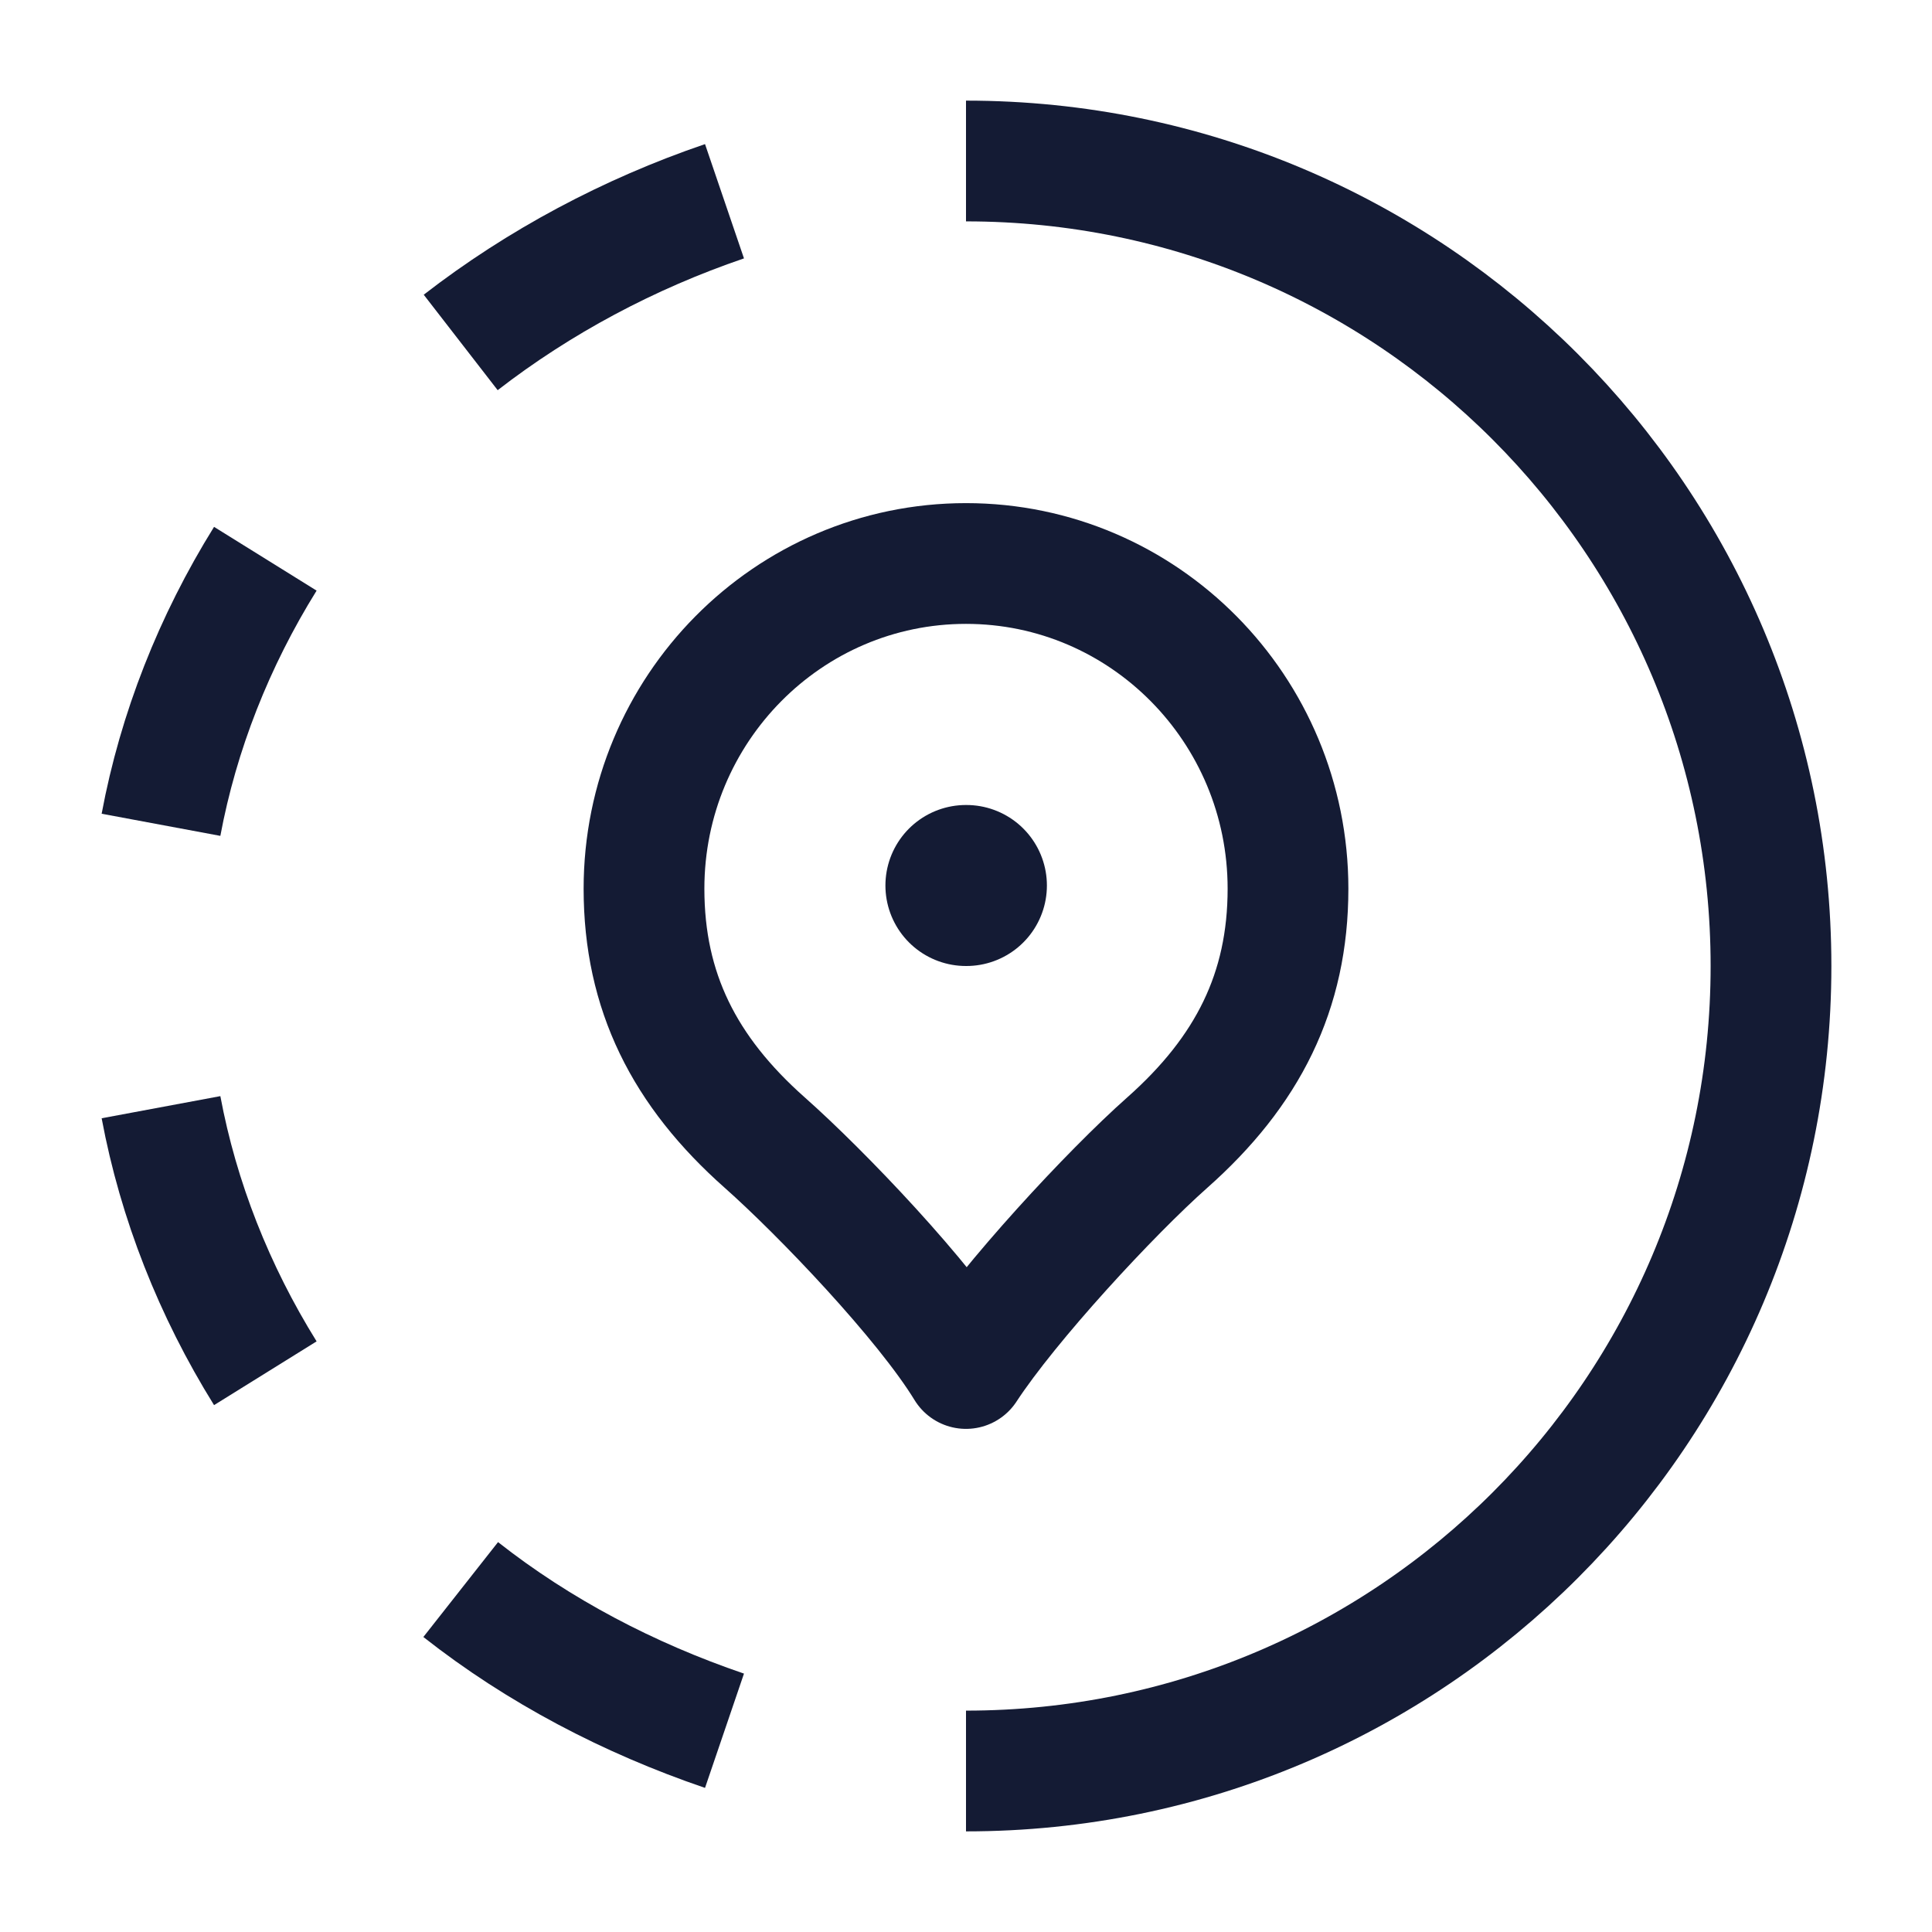 <svg width="24" height="24" viewBox="0 0 24 24" fill="none" xmlns="http://www.w3.org/2000/svg">
<path d="M12 2C17.524 2 22 6.478 22 12C22 17.522 17.524 22 12 22" stroke="#141B34" stroke-width="1.5" stroke-linejoin="round"/>
<path d="M9 21.5C7.812 21.095 6.695 20.511 5.723 19.746M5.723 4.254C6.695 3.501 7.812 2.905 9 2.5M2 10.246C2.216 9.088 2.66 7.964 3.296 6.941M2 13.754C2.216 14.912 2.66 16.036 3.296 17.059" stroke="#141B34" stroke-width="1.5" stroke-linejoin="round"/>
<path d="M11.999 11H12.005" stroke="#141B34" stroke-width="2" stroke-linecap="round" stroke-linejoin="round"/>
<path d="M12 7C9.791 7 8 8.809 8 11.04C8 12.316 8.5 13.308 9.5 14.194C10.205 14.819 11.487 16.159 12 17C12.539 16.176 13.795 14.819 14.5 14.194C15.5 13.308 16 12.316 16 11.04C16 8.809 14.209 7 12 7Z" stroke="#141B34" stroke-width="1.5" stroke-linejoin="round"/>
</svg>
